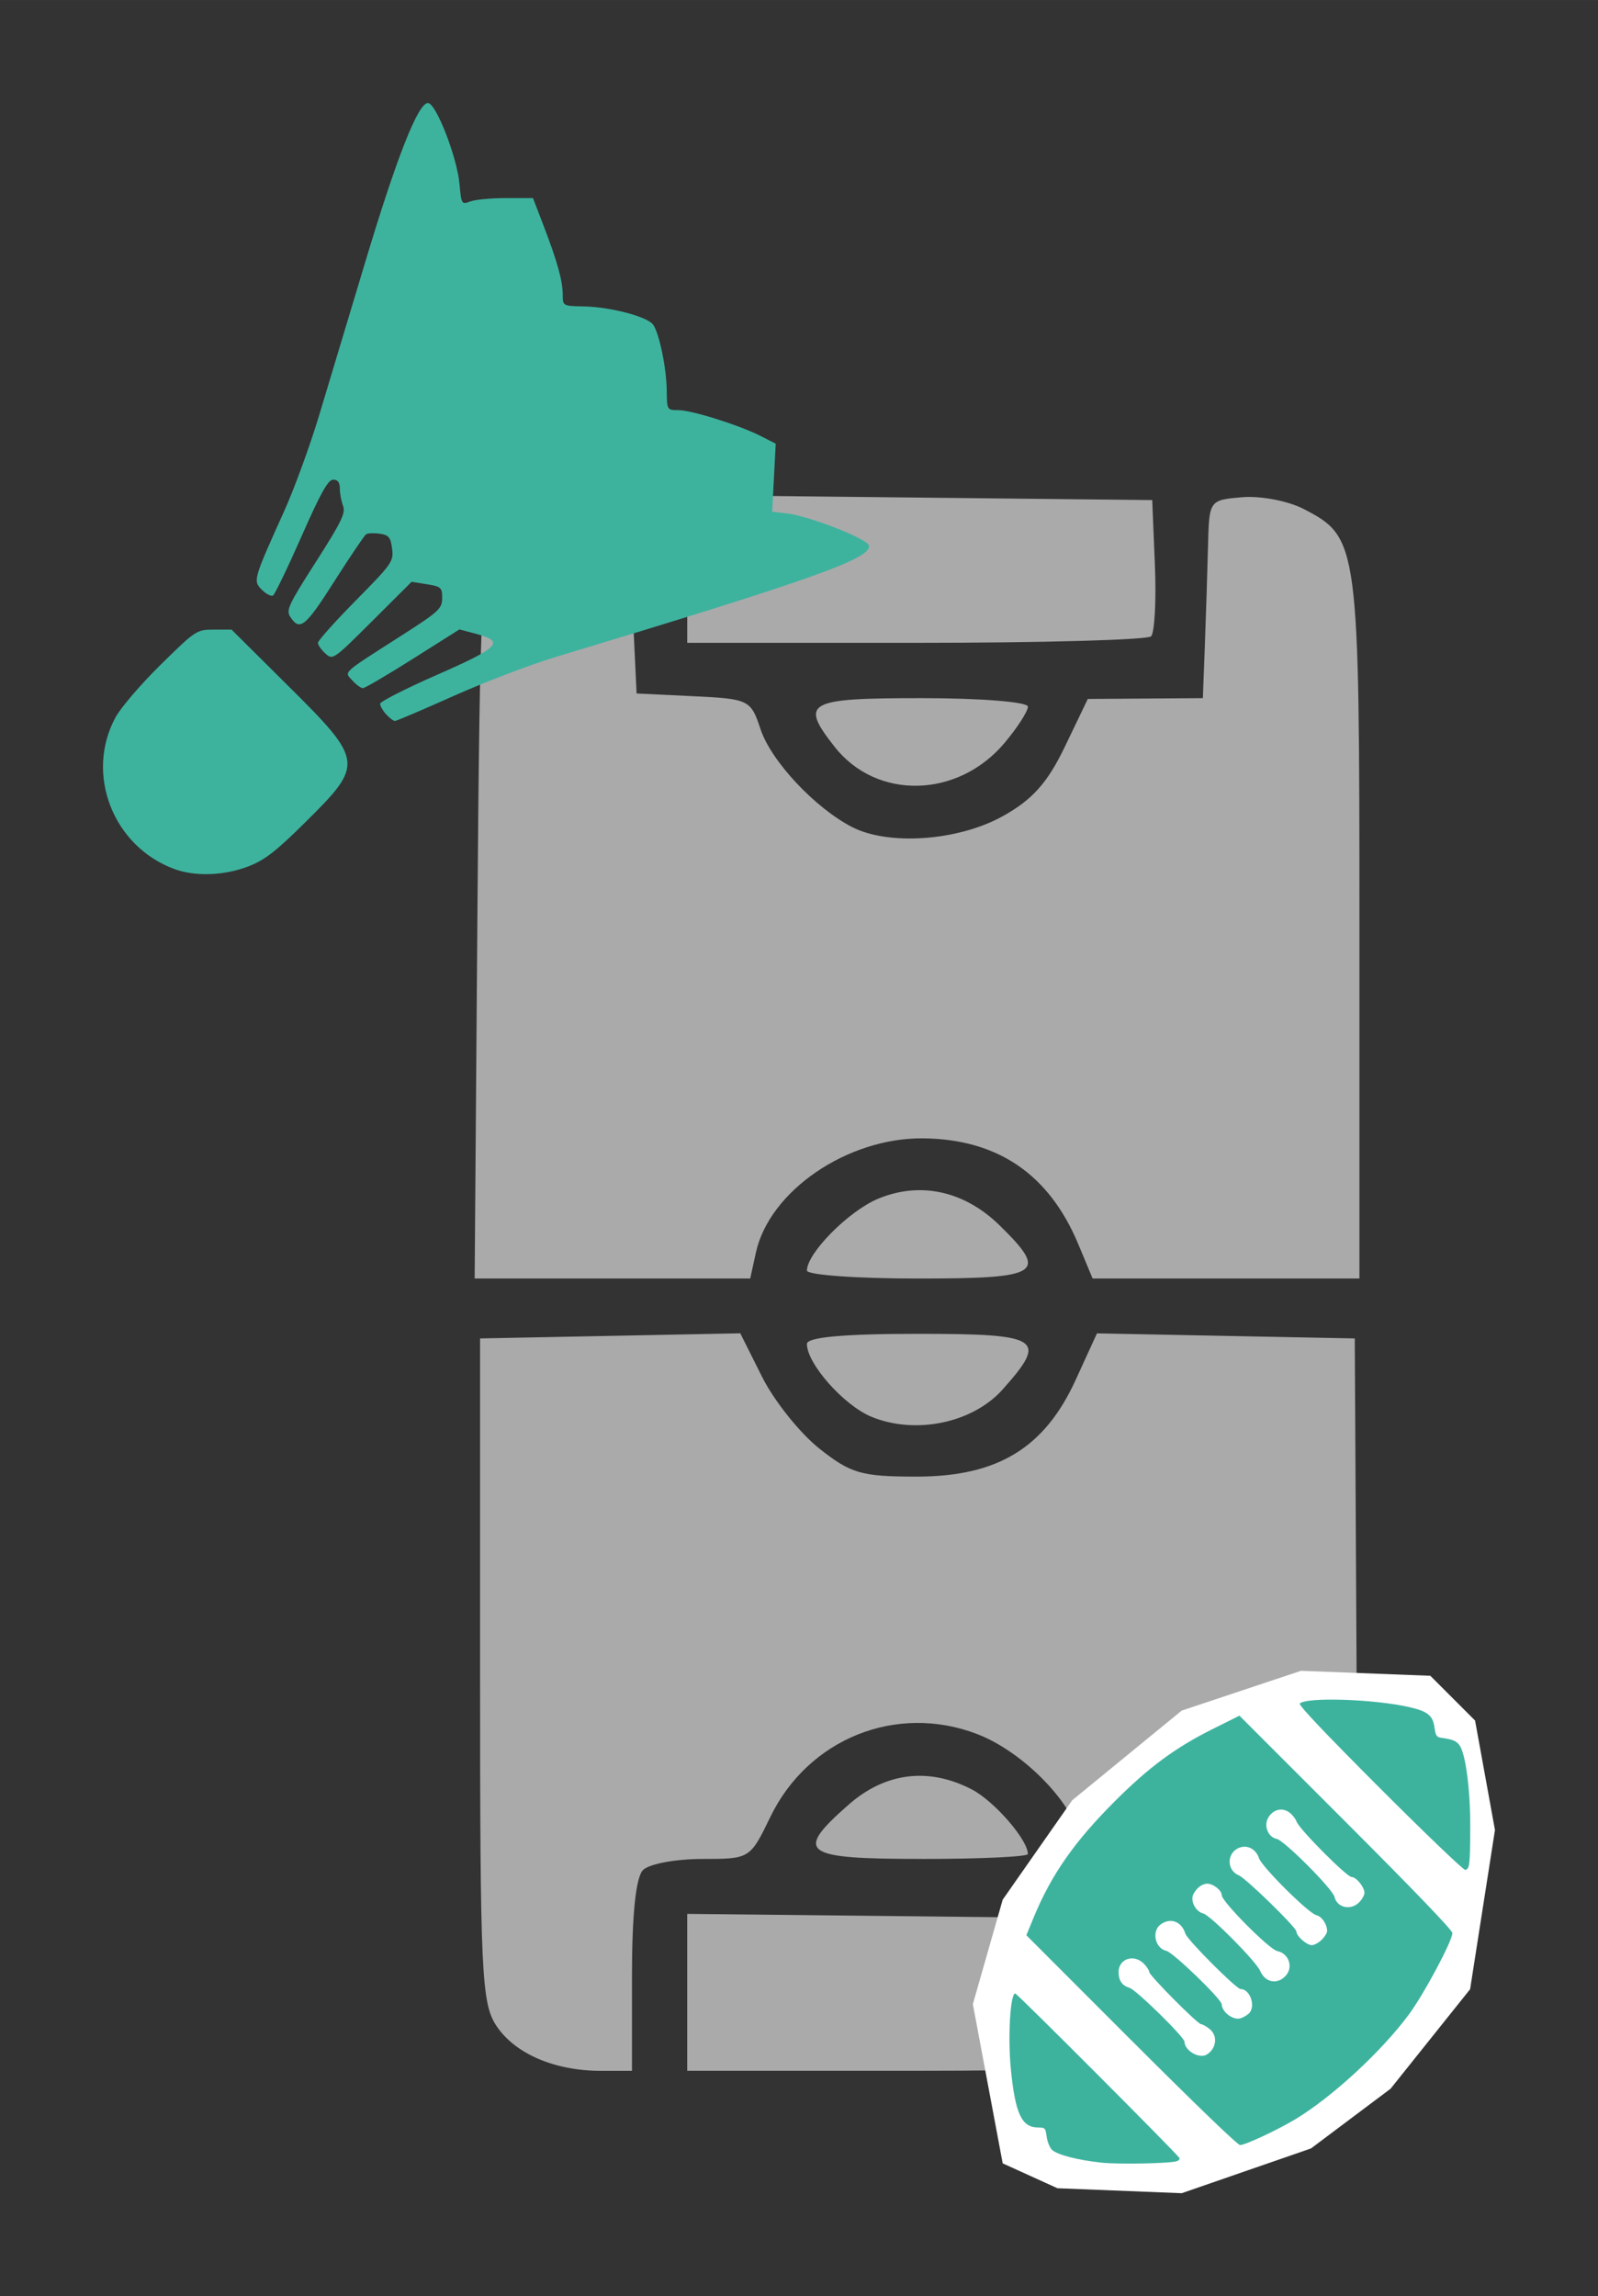 <?xml version="1.0" encoding="UTF-8" standalone="no"?>
<svg
   xmlns:dc="http://purl.org/dc/elements/1.1/"
   xmlns:cc="http://creativecommons.org/ns#"
   xmlns:rdf="http://www.w3.org/1999/02/22-rdf-syntax-ns#"
   xmlns:svg="http://www.w3.org/2000/svg"
   xmlns="http://www.w3.org/2000/svg"
   version="1.1"
   id="svg4644"
   viewBox="0 0 54.964 78.937"
   height="22.278mm"
   width="15.512mm">
  <rect x="0" y="0" width="54.964" height="78.937" fill="#333333" stroke="none"/>
  <defs
     id="defs4646" />
  <g
     transform="translate(-50.333,-117.075)"
     id="layer1">
    <g
       id="text5662-49-8-5"
       style="font-style:normal;font-weight:normal;font-size:20.336px;line-height:80%;font-family:sans-serif;letter-spacing:0px;word-spacing:0px;display:inline;fill:#ffd460;fill-opacity:1;stroke:none;stroke-width:1px;stroke-linecap:butt;stroke-linejoin:miter;stroke-opacity:1">
      <g
         id="text5662-49-8-5-1"
         style="font-style:normal;font-weight:normal;font-size:20.336px;line-height:80%;font-family:sans-serif;letter-spacing:0px;word-spacing:0px;display:inline;fill:#aaaaaa;fill-opacity:1;stroke:none;stroke-width:1px;stroke-linecap:butt;stroke-linejoin:miter;stroke-opacity:1">
        <g
           transform="translate(-564.924,-945.388)"
           id="g7064"
           style="display:inline">
          <path
             style="fill:#aaaaaa;fill-opacity:1"
             d="m 661.717,1131.591 c -0.529,1.281 -1.561,1.875 -3.285,1.888 l -1.643,0.013 -0.042,-3.283 c -0.048,-3.758 -0.096,-3.83 -2.537,-3.837 -1.468,0 -1.648,-0.082 -1.826,-0.791 -0.314,-1.252 -1.997,-2.927 -3.526,-3.511 -2.768,-1.057 -5.801,0.16 -7.104,2.851 -0.698,1.442 -0.704,1.446 -2.35,1.446 -0.908,0 -1.821,0.171 -2.03,0.38 -0.246,0.246 -0.38,1.527 -0.38,3.642 l 0,3.262 -1.061,0 c -1.586,0 -2.944,-0.578 -3.589,-1.528 -0.529,-0.78 -0.575,-1.755 -0.575,-12.249 l 0,-11.401 4.475,-0.088 4.475,-0.088 0.75,1.497 c 0.413,0.823 1.298,1.931 1.967,2.463 1.084,0.861 1.449,0.966 3.349,0.966 2.784,0 4.397,-0.98 5.47,-3.324 l 0.732,-1.6 4.434,0.087 4.434,0.087 0.061,11.243 c 0.034,6.184 -0.056,11.528 -0.2,11.876 z m -4.291,-25.178 -4.588,0 -0.494,-1.183 c -1.005,-2.406 -2.778,-3.612 -5.345,-3.635 -2.598,-0.023 -5.277,1.807 -5.742,3.925 l -0.196,0.893 -4.739,0 -4.739,0 0.093,-12.272 c 0.085,-11.2 0.143,-12.345 0.663,-13.111 0.708,-1.042 2.033,-1.614 3.431,-1.48 l 1.067,0.102 0.158,3.325 0.158,3.325 1.96,0.094 c 1.903,0.091 1.97,0.124 2.302,1.131 0.361,1.094 1.871,2.708 3.149,3.366 1.252,0.644 3.624,0.48 5.155,-0.358 1.034,-0.566 1.563,-1.153 2.161,-2.397 l 0.792,-1.648 1.979,-0.014 1.979,-0.014 0.069,-1.821 c 0.038,-1.002 0.086,-2.534 0.108,-3.405 0.039,-1.581 0.041,-1.584 1.179,-1.681 0.627,-0.053 1.574,0.127 2.104,0.401 1.903,0.984 1.925,1.149 1.925,14.407 l 0,12.05 -4.588,0 z m -2.579,27.013 c -0.123,0.123 -3.762,0.223 -8.088,0.223 l -7.865,0 0,-2.697 0,-2.697 7.997,0.085 7.997,0.085 0.091,2.389 c 0.05,1.314 -0.01,2.49 -0.132,2.613 z m 3e-4,-49.089 c -0.123,0.123 -3.763,0.224 -8.088,0.224 l -7.865,0 0,-2.539 0,-2.539 7.997,0.085 7.997,0.085 0.092,2.231 c 0.051,1.227 -0.01,2.331 -0.132,2.454 z m -7.877,42.029 c -4.132,0 -4.413,-0.208 -2.523,-1.867 1.262,-1.108 2.748,-1.292 4.233,-0.524 0.774,0.401 1.931,1.732 1.931,2.222 0,0.093 -1.639,0.17 -3.642,0.17 z m 2.771,-16.137 c -1.031,1.154 -3.001,1.562 -4.515,0.935 -0.949,-0.393 -2.215,-1.823 -2.215,-2.502 0,-0.232 1.257,-0.347 3.8,-0.347 4.26,0 4.5,0.157 2.929,1.915 z m -2.929,-3.815 c -2.09,0 -3.8,-0.123 -3.8,-0.274 0,-0.599 1.433,-2.045 2.445,-2.468 1.444,-0.604 2.968,-0.272 4.176,0.909 1.702,1.664 1.441,1.833 -2.821,1.833 z m 2.998,-18.414 c -1.606,1.909 -4.399,1.974 -5.844,0.138 -1.213,-1.542 -0.972,-1.676 3.004,-1.676 2.015,0 3.642,0.131 3.642,0.292 0,0.161 -0.361,0.721 -0.802,1.246 z"
             id="path6717" />
          <g
             id="g7032"
             transform="translate(-139.733,-95.4)">
            <path
               id="path7027"
               d="m 789.478,1232.231 -1.026,-5.473 1.026,-3.591 2.394,-3.421 3.763,-3.079 4.105,-1.368 4.447,0.171 1.539,1.539 0.684,3.763 -0.855,5.473 -2.736,3.421 -2.736,2.052 -4.447,1.539 -4.276,-0.171 z"
               style="fill:#ffffff;fill-rule:evenodd;stroke:none;stroke-width:1px;stroke-linecap:butt;stroke-linejoin:miter;stroke-opacity:1" />
            <path
               id="path6980-2"
               d="m 792.879,1232.207 c -0.811,-0.085 -1.537,-0.273 -1.709,-0.445 -0.076,-0.075 -0.157,-0.278 -0.18,-0.45 -0.04,-0.296 -0.056,-0.313 -0.292,-0.313 -0.566,0 -0.788,-0.474 -0.939,-2.005 -0.108,-1.1 -0.021,-2.603 0.151,-2.603 0.063,0 5.615,5.561 5.65,5.66 0.012,0.035 -0.026,0.081 -0.084,0.103 -0.209,0.08 -1.989,0.117 -2.597,0.053 z m 1.018,-4.211 -3.605,-3.607 0.249,-0.605 c 0.609,-1.476 1.399,-2.607 2.801,-4.008 1.163,-1.162 2.077,-1.837 3.351,-2.472 l 0.928,-0.463 3.661,3.66 c 2.366,2.366 3.661,3.714 3.663,3.812 0.003,0.265 -0.971,2.09 -1.492,2.795 -0.946,1.281 -2.658,2.858 -3.925,3.616 -0.62,0.371 -1.709,0.878 -1.885,0.878 -0.084,0 -1.577,-1.438 -3.745,-3.607 z m 2.777,0.333 c 0.174,-0.249 0.138,-0.546 -0.088,-0.724 -0.109,-0.086 -0.236,-0.157 -0.282,-0.157 -0.118,0 -1.785,-1.677 -1.785,-1.796 0,-0.054 -0.084,-0.182 -0.185,-0.285 -0.348,-0.348 -0.875,-0.168 -0.87,0.298 0.003,0.285 0.125,0.458 0.376,0.532 0.23,0.069 1.887,1.693 1.891,1.853 0.005,0.273 0.41,0.546 0.696,0.472 0.075,-0.02 0.187,-0.107 0.248,-0.194 z m 1.263,-1.241 c 0.26,-0.229 0.06,-0.848 -0.275,-0.848 -0.147,0 -1.835,-1.692 -1.9,-1.904 -0.127,-0.418 -0.504,-0.562 -0.844,-0.324 -0.327,0.229 -0.205,0.823 0.187,0.913 0.238,0.054 1.905,1.664 1.908,1.842 0.005,0.262 0.392,0.552 0.64,0.48 0.083,-0.025 0.211,-0.096 0.283,-0.16 z m 1.284,-1.316 c 0.258,-0.298 0.094,-0.759 -0.299,-0.839 -0.273,-0.055 -1.91,-1.702 -1.91,-1.921 0,-0.169 -0.295,-0.399 -0.507,-0.396 -0.171,0.01 -0.349,0.139 -0.465,0.356 -0.121,0.228 0.068,0.603 0.338,0.67 0.247,0.062 1.817,1.647 1.957,1.975 0.173,0.405 0.604,0.48 0.886,0.154 z m 1.231,-1.228 c 0.102,-0.102 0.185,-0.236 0.185,-0.299 0,-0.234 -0.183,-0.503 -0.372,-0.546 -0.264,-0.061 -1.873,-1.659 -1.972,-1.959 -0.101,-0.306 -0.384,-0.462 -0.661,-0.365 -0.445,0.157 -0.47,0.77 -0.037,0.952 0.253,0.106 1.984,1.793 1.984,1.933 0,0.155 0.354,0.47 0.529,0.47 0.087,0 0.241,-0.084 0.343,-0.185 z m 1.284,-1.284 c 0.102,-0.102 0.185,-0.25 0.185,-0.33 0,-0.195 -0.283,-0.542 -0.441,-0.542 -0.166,0 -1.794,-1.637 -1.893,-1.903 -0.042,-0.112 -0.165,-0.262 -0.274,-0.334 -0.249,-0.163 -0.549,-0.075 -0.707,0.207 -0.155,0.275 0.004,0.661 0.295,0.719 0.263,0.053 1.928,1.723 1.991,1.997 0.085,0.369 0.558,0.473 0.845,0.186 z m 0.716,-3.928 c -1.893,-1.894 -2.806,-2.857 -2.755,-2.908 0.228,-0.228 2.537,-0.154 3.752,0.12 0.646,0.146 0.825,0.289 0.882,0.707 0.038,0.275 0.074,0.33 0.233,0.351 0.401,0.055 0.531,0.111 0.638,0.274 0.204,0.311 0.361,1.532 0.358,2.774 -0.004,1.315 -0.021,1.464 -0.172,1.493 -0.058,0.011 -1.38,-1.254 -2.937,-2.812 z"
               style="display:inline;fill:#3db39e;fill-opacity:1" />
          </g>
          <path
             style="display:inline;fill:#3db39e;fill-opacity:1"
             d="m 621.256,1092.337 c -2.115,-0.776 -3.083,-3.272 -2.024,-5.218 0.182,-0.334 0.881,-1.148 1.554,-1.809 1.205,-1.184 1.234,-1.203 1.83,-1.203 l 0.606,0 1.925,1.911 c 2.625,2.605 2.638,2.704 0.623,4.699 -1.044,1.034 -1.42,1.323 -2.006,1.542 -0.824,0.308 -1.798,0.338 -2.508,0.078 z m 7.283,-5.317 c -0.114,-0.126 -0.208,-0.291 -0.208,-0.365 0,-0.074 0.877,-0.52 1.948,-0.99 2.159,-0.947 2.351,-1.146 1.365,-1.41 l -0.584,-0.156 -1.599,1.01 c -0.879,0.555 -1.654,1.01 -1.722,1.01 -0.068,0 -0.231,-0.118 -0.361,-0.263 -0.285,-0.315 -0.401,-0.208 1.674,-1.536 1.302,-0.833 1.412,-0.934 1.414,-1.296 0,-0.364 -0.036,-0.399 -0.525,-0.477 l -0.527,-0.084 -1.354,1.349 c -1.336,1.332 -1.357,1.346 -1.61,1.117 -0.141,-0.128 -0.257,-0.293 -0.257,-0.368 0,-0.075 0.587,-0.731 1.305,-1.458 1.252,-1.269 1.302,-1.341 1.245,-1.781 -0.051,-0.391 -0.113,-0.467 -0.422,-0.512 -0.199,-0.029 -0.411,-0.021 -0.471,0.019 -0.06,0.04 -0.552,0.767 -1.093,1.617 -1.002,1.574 -1.186,1.722 -1.517,1.22 -0.149,-0.226 -0.059,-0.417 0.881,-1.886 0.878,-1.371 1.029,-1.681 0.936,-1.925 -0.061,-0.16 -0.111,-0.429 -0.111,-0.597 0,-0.213 -0.07,-0.306 -0.23,-0.306 -0.176,0 -0.432,0.46 -1.091,1.955 -0.474,1.075 -0.914,1.987 -0.977,2.026 -0.064,0.039 -0.235,-0.048 -0.382,-0.195 -0.311,-0.311 -0.305,-0.333 0.772,-2.719 0.343,-0.761 0.88,-2.231 1.193,-3.268 0.313,-1.037 1.028,-3.413 1.589,-5.28 1.088,-3.62 1.816,-5.465 2.156,-5.467 0.277,0 1.002,1.859 1.086,2.786 0.063,0.696 0.073,0.711 0.371,0.598 0.168,-0.064 0.722,-0.116 1.231,-0.116 l 0.925,0 0.374,0.974 c 0.469,1.223 0.649,1.875 0.65,2.358 0,0.375 0.007,0.379 0.724,0.392 0.911,0.017 2.181,0.35 2.382,0.625 0.214,0.293 0.463,1.497 0.471,2.281 0.007,0.653 0.011,0.66 0.399,0.66 0.459,4e-4 2.1,0.516 2.837,0.892 l 0.512,0.261 -0.061,1.169 -0.061,1.169 0.516,0.061 c 0.766,0.091 2.769,0.876 2.813,1.103 0.085,0.446 -1.94,1.166 -10.782,3.833 -0.864,0.261 -2.439,0.862 -3.499,1.335 -1.06,0.474 -1.971,0.862 -2.023,0.862 -0.052,0 -0.189,-0.103 -0.303,-0.23 z"
             id="path6980-0" />
        </g>
      </g>
    </g>
  </g>
</svg>
